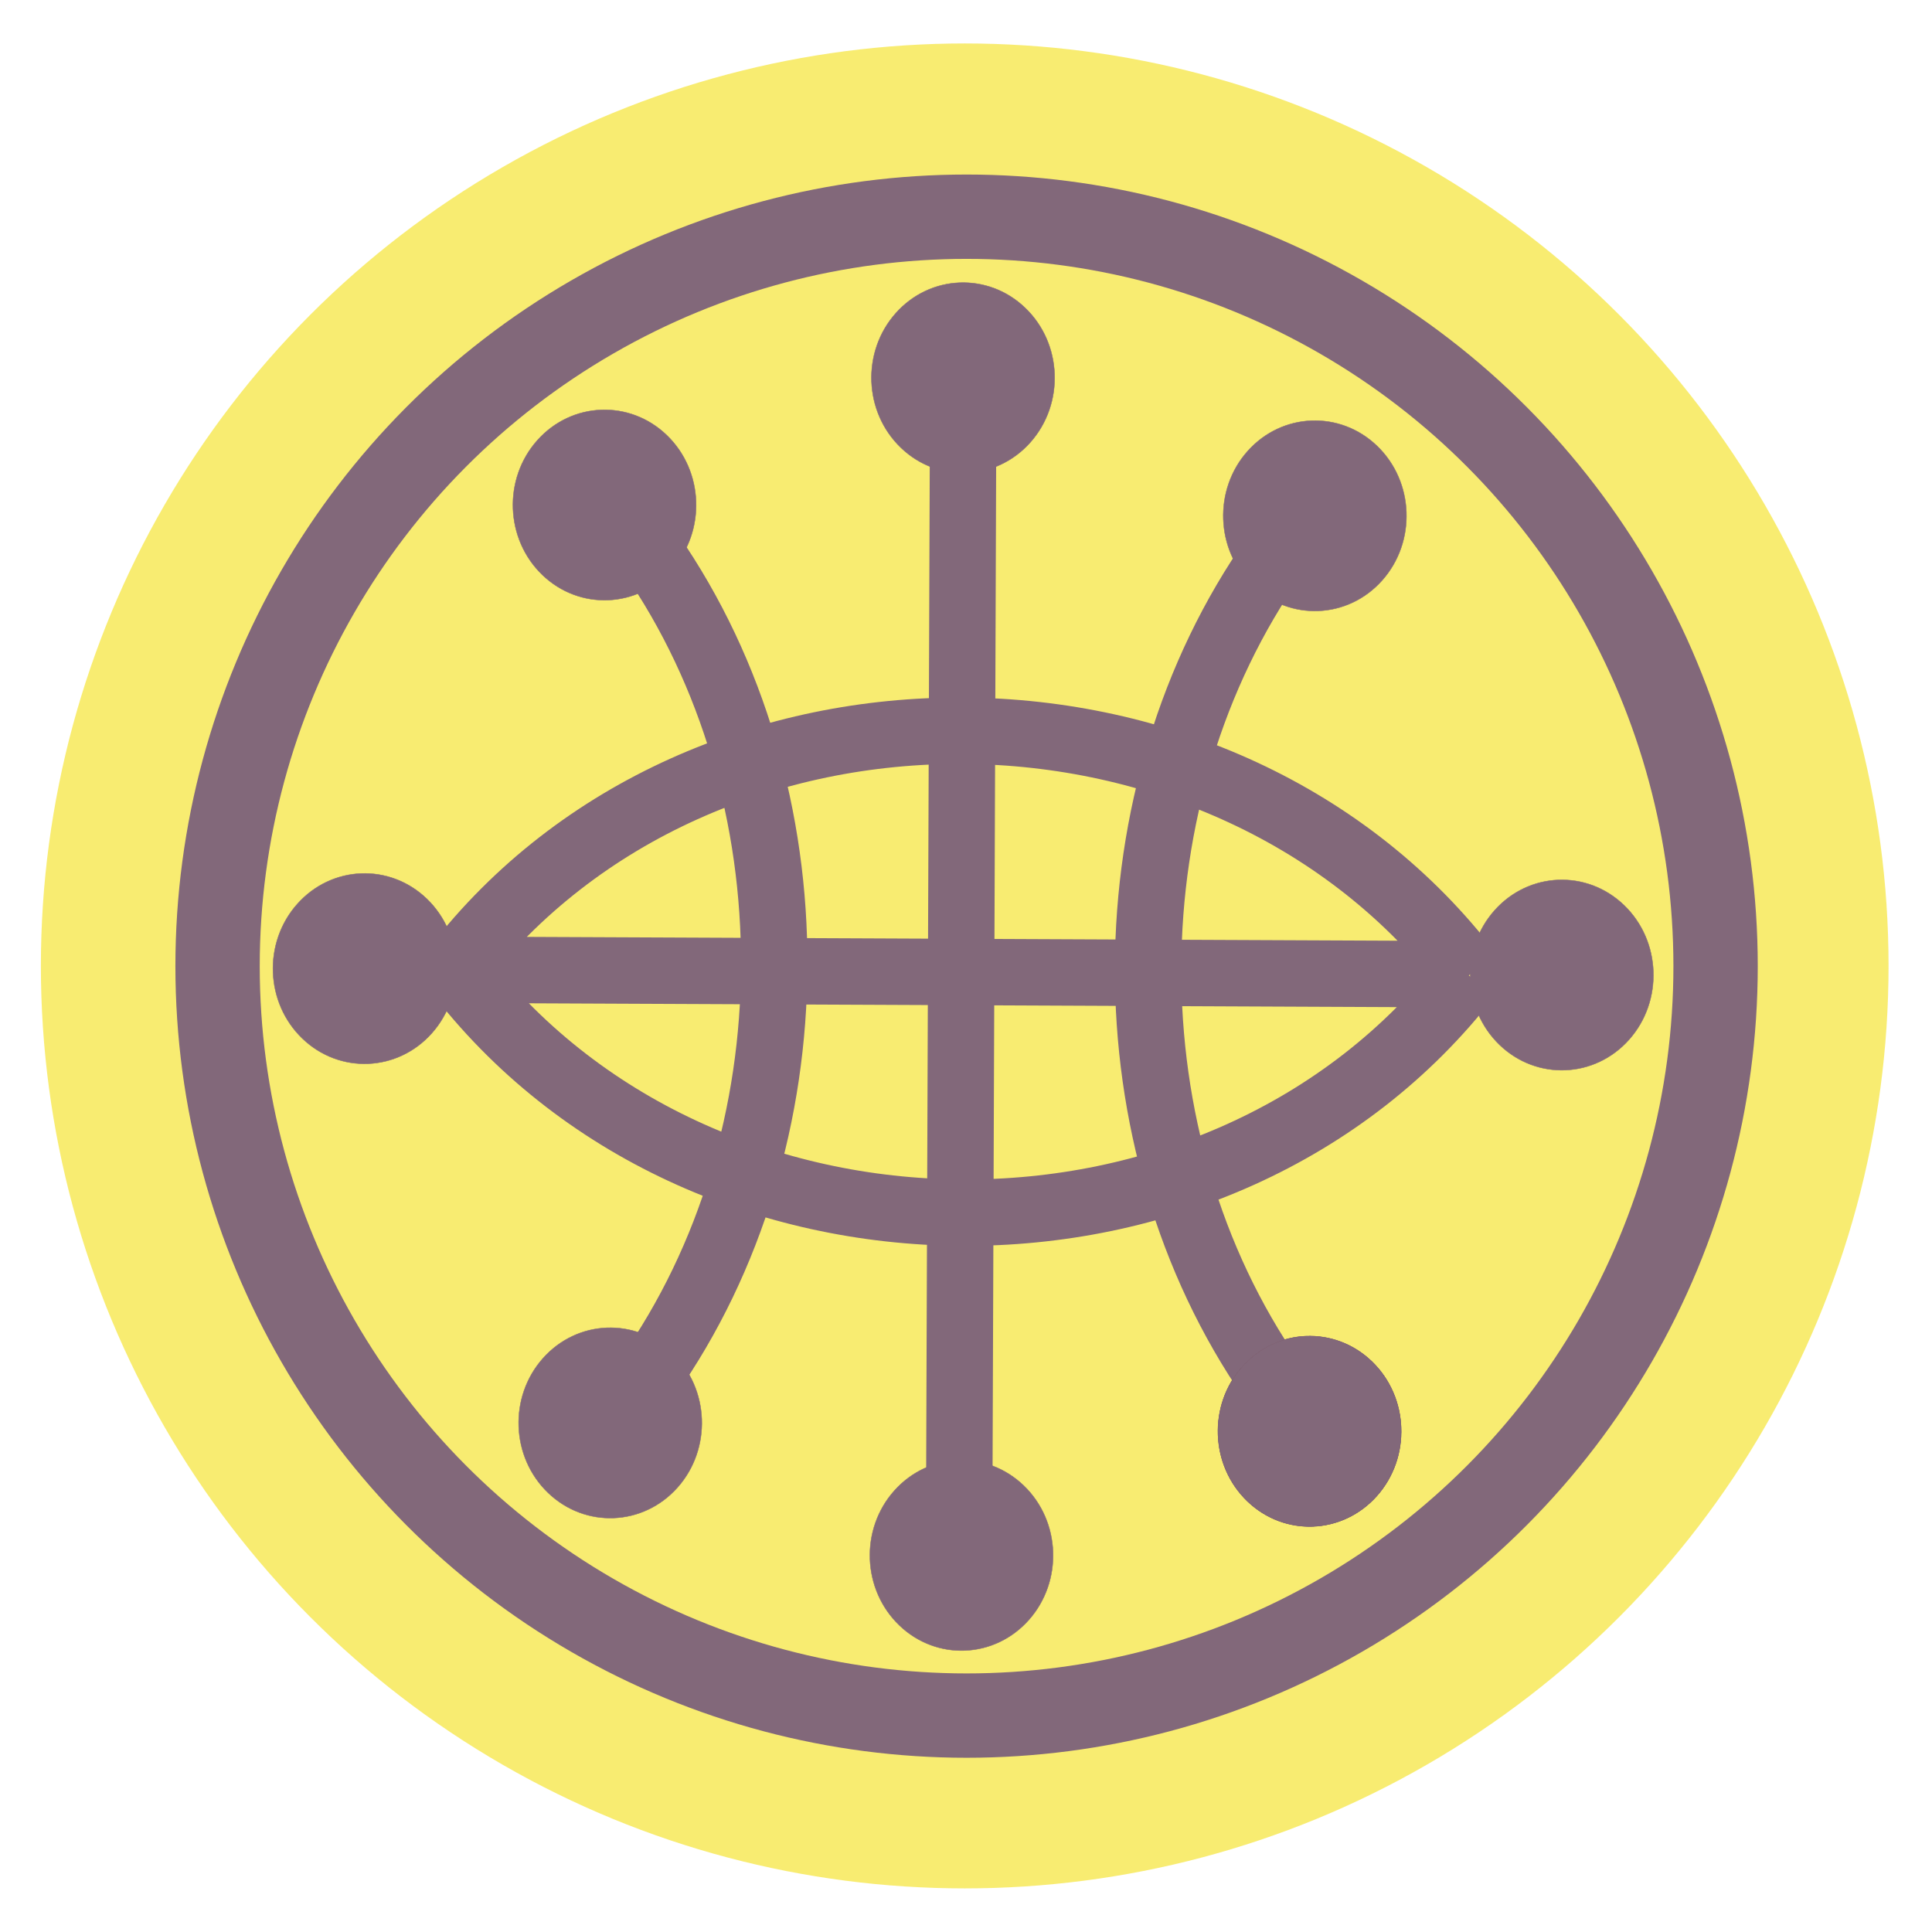<?xml version="1.0" encoding="UTF-8" standalone="no"?><!-- Created with Inkscape (http://www.inkscape.org/) -->

<svg xmlns:dc="http://purl.org/dc/elements/1.1/" xmlns:cc="http://creativecommons.org/ns#" xmlns:rdf="http://www.w3.org/1999/02/22-rdf-syntax-ns#" xmlns:svg="http://www.w3.org/2000/svg" xmlns="http://www.w3.org/2000/svg"
	xmlns:sodipodi="http://sodipodi.sourceforge.net/DTD/sodipodi-0.dtd" xmlns:inkscape="http://www.inkscape.org/namespaces/inkscape" width="341.333" height="341.333" id="svg2" version="1.1" inkscape:version="0.92.2 (5c3e80d, 2017-08-06)"
	sodipodi:docname="ic_launcher_round.svg" inkscape:export-filename="/home/bbou/Desktop/wordnet.png" inkscape:export-xdpi="57.252365" inkscape:export-ydpi="57.252365">
	<sodipodi:namedview id="base" pagecolor="#ffffff" bordercolor="#666666" borderopacity="1.0" inkscape:pageopacity="0.0" inkscape:pageshadow="2" inkscape:zoom="0.73432645" inkscape:cx="6.6181173" inkscape:cy="169.96003" inkscape:document-units="px"
		inkscape:current-layer="layer1" showgrid="false" inkscape:window-width="1778" inkscape:window-height="707" inkscape:window-x="101" inkscape:window-y="77" inkscape:window-maximized="0" fit-margin-top="0" fit-margin-left="0" fit-margin-right="0"
		fit-margin-bottom="0" borderlayer="true" showguides="true" inkscape:guide-bbox="true" />
	<defs id="defs">
		<filter id="filter4016-7" inkscape:menu-tooltip="Basic diffuse bevel to use for building textures" inkscape:menu="ABCs" inkscape:label="Diffuse light" style="color-interpolation-filters:sRGB">
			<feGaussianBlur id="feGaussianBlur4018-85" result="result0" in="SourceGraphic" stdDeviation="5" />
			<feDiffuseLighting lighting-color="rgb(254,254,254)" id="feDiffuseLighting4020-3" result="result5" surfaceScale="10" diffuseConstant="1">
				<feDistantLight id="feDistantLight4022-3" azimuth="235" elevation="13" />
			</feDiffuseLighting>
			<feComposite in2="SourceGraphic" k4="0" id="feComposite4024-8" k3="0.6" k2="0" operator="arithmetic" result="result4" in="result5" k1="1" />
		</filter>
	</defs>
	<g transform="translate(-197.702,76.745)" id="layer1" inkscape:groupmode="layer" inkscape:label="Layer">
		<ellipse style="opacity:0.99;fill:#f8ec70;fill-opacity:1;fill-rule:evenodd;stroke:none;stroke-width:4.985;stroke-linecap:round;stroke-linejoin:round;stroke-miterlimit:4;stroke-dasharray:none;stroke-dashoffset:0;stroke-opacity:1"
			id="path8566" cx="368.141" cy="93.908" rx="163.217" ry="162.976" />
		<g id="layer1-4" inkscape:label="Layer" transform="matrix(0.922,0,0,0.922,25.161,7.029)">
			<g id="g10537" transform="translate(326.265,-443.912)" style="stroke:#82687a;filter:url(#filter4016-7)">
				<ellipse ry="143.608" rx="143.525" cy="538.184" cx="46.088" style="fill:none;stroke:#82687a;stroke-width:16.161;stroke-miterlimit:4;stroke-dasharray:none;stroke-opacity:1" id="ellipse10515" />
				<path sodipodi:nodetypes="cccccccccccc" inkscape:connector-curvature="0" id="path10517"
					d="m -52.15,538.877 c 64.798,0.285 129.595,0.57 194.393,0.855 M 44.682,641.303 c 0.244,-68.348 0.488,-136.695 0.732,-205.043 m -59.895,22.752 c 31.827,45.91 31.59,112.337 -0.564,157.967 m 119.626,0.526 C 72.755,571.595 72.992,505.168 105.145,459.538 M -51.852,538.544 C -4.596,477.343 95.801,478.103 142.629,539.728 m -0.314,0.222 C 95.059,601.151 -5.024,600.393 -51.853,538.767"
					style="fill:none;stroke:#82687a;stroke-width:12.725;stroke-opacity:1" />
				<ellipse ry="17.92" rx="17.87" cy="438.428" cx="-466.943" style="fill:#82687a;fill-opacity:1;stroke:#82687a;stroke-width:0.079" id="ellipse10519" transform="matrix(-0.721,-0.693,-0.665,0.747,0,0)" />
				<ellipse transform="matrix(-0.721,-0.693,-0.665,0.747,0,0)" id="ellipse10521" style="fill:#82687a;fill-opacity:1;stroke:#82687a;stroke-width:0.079" cx="-478.924" cy="278.434" rx="17.87" ry="17.92" />
				<ellipse transform="matrix(-0.721,-0.693,-0.665,0.747,0,0)" id="ellipse10523" style="fill:#82687a;fill-opacity:1;stroke:#82687a;stroke-width:0.079" cx="-306.635" cy="436.624" rx="17.87" ry="17.92" />
				<ellipse transform="matrix(-0.721,-0.693,-0.665,0.747,0,0)" id="ellipse10525" style="fill:#82687a;fill-opacity:1;stroke:#82687a;stroke-width:0.079" cx="-399.743" cy="466.781" rx="17.87" ry="17.92" />
				<ellipse ry="17.92" rx="17.87" cy="340.652" cx="-281.893" style="fill:#82687a;fill-opacity:1;stroke:#82687a;stroke-width:0.079" id="ellipse10527" transform="matrix(-0.721,-0.693,-0.665,0.747,0,0)" />
				<ellipse transform="matrix(-0.721,-0.693,-0.665,0.747,0,0)" id="ellipse10529" style="fill:#82687a;fill-opacity:1;stroke:#82687a;stroke-width:0.079" cx="-385.005" cy="247.763" rx="17.87" ry="17.92" />
				<ellipse ry="17.92" rx="17.87" cy="375.022" cx="-500.973" style="fill:#4c0000;fill-opacity:1;stroke:#82687a;stroke-width:0.079" id="ellipse10531" transform="matrix(-0.721,-0.693,-0.665,0.747,0,0)" />
				<ellipse transform="matrix(-0.721,-0.693,-0.665,0.747,0,0)" id="ellipse10533" style="fill:#82687a;fill-opacity:1;stroke:#82687a;stroke-width:0.079" cx="-500.973" cy="375.022" rx="17.87" ry="17.92" />
				<ellipse transform="matrix(-0.721,-0.693,-0.665,0.747,0,0)" id="ellipse10535" style="fill:#82687a;fill-opacity:1;stroke:#82687a;stroke-width:0.079" cx="-317.022" cy="275.431" rx="17.87" ry="17.92" />
			</g>
		</g>
	</g>
	<style type="text/css" id="style8">
		.Border { fill: lightGray; stroke: black; stroke-width: 4; }
		.Label { font-size:24; font-family:Arial; fill:black; }
	</style>
	<style type="text/css" id="style8-9">
		.Border { fill: lightGray; stroke: black; stroke-width: 4; }
		.Label { font-size:24; font-family:Arial; fill:black; }
	</style>
	<style type="text/css" id="style8-1">
		.Border { fill: lightGray; stroke: black; stroke-width: 4; }
		.Label { font-size:24; font-family:Arial; fill:black; }
	</style>
</svg>
